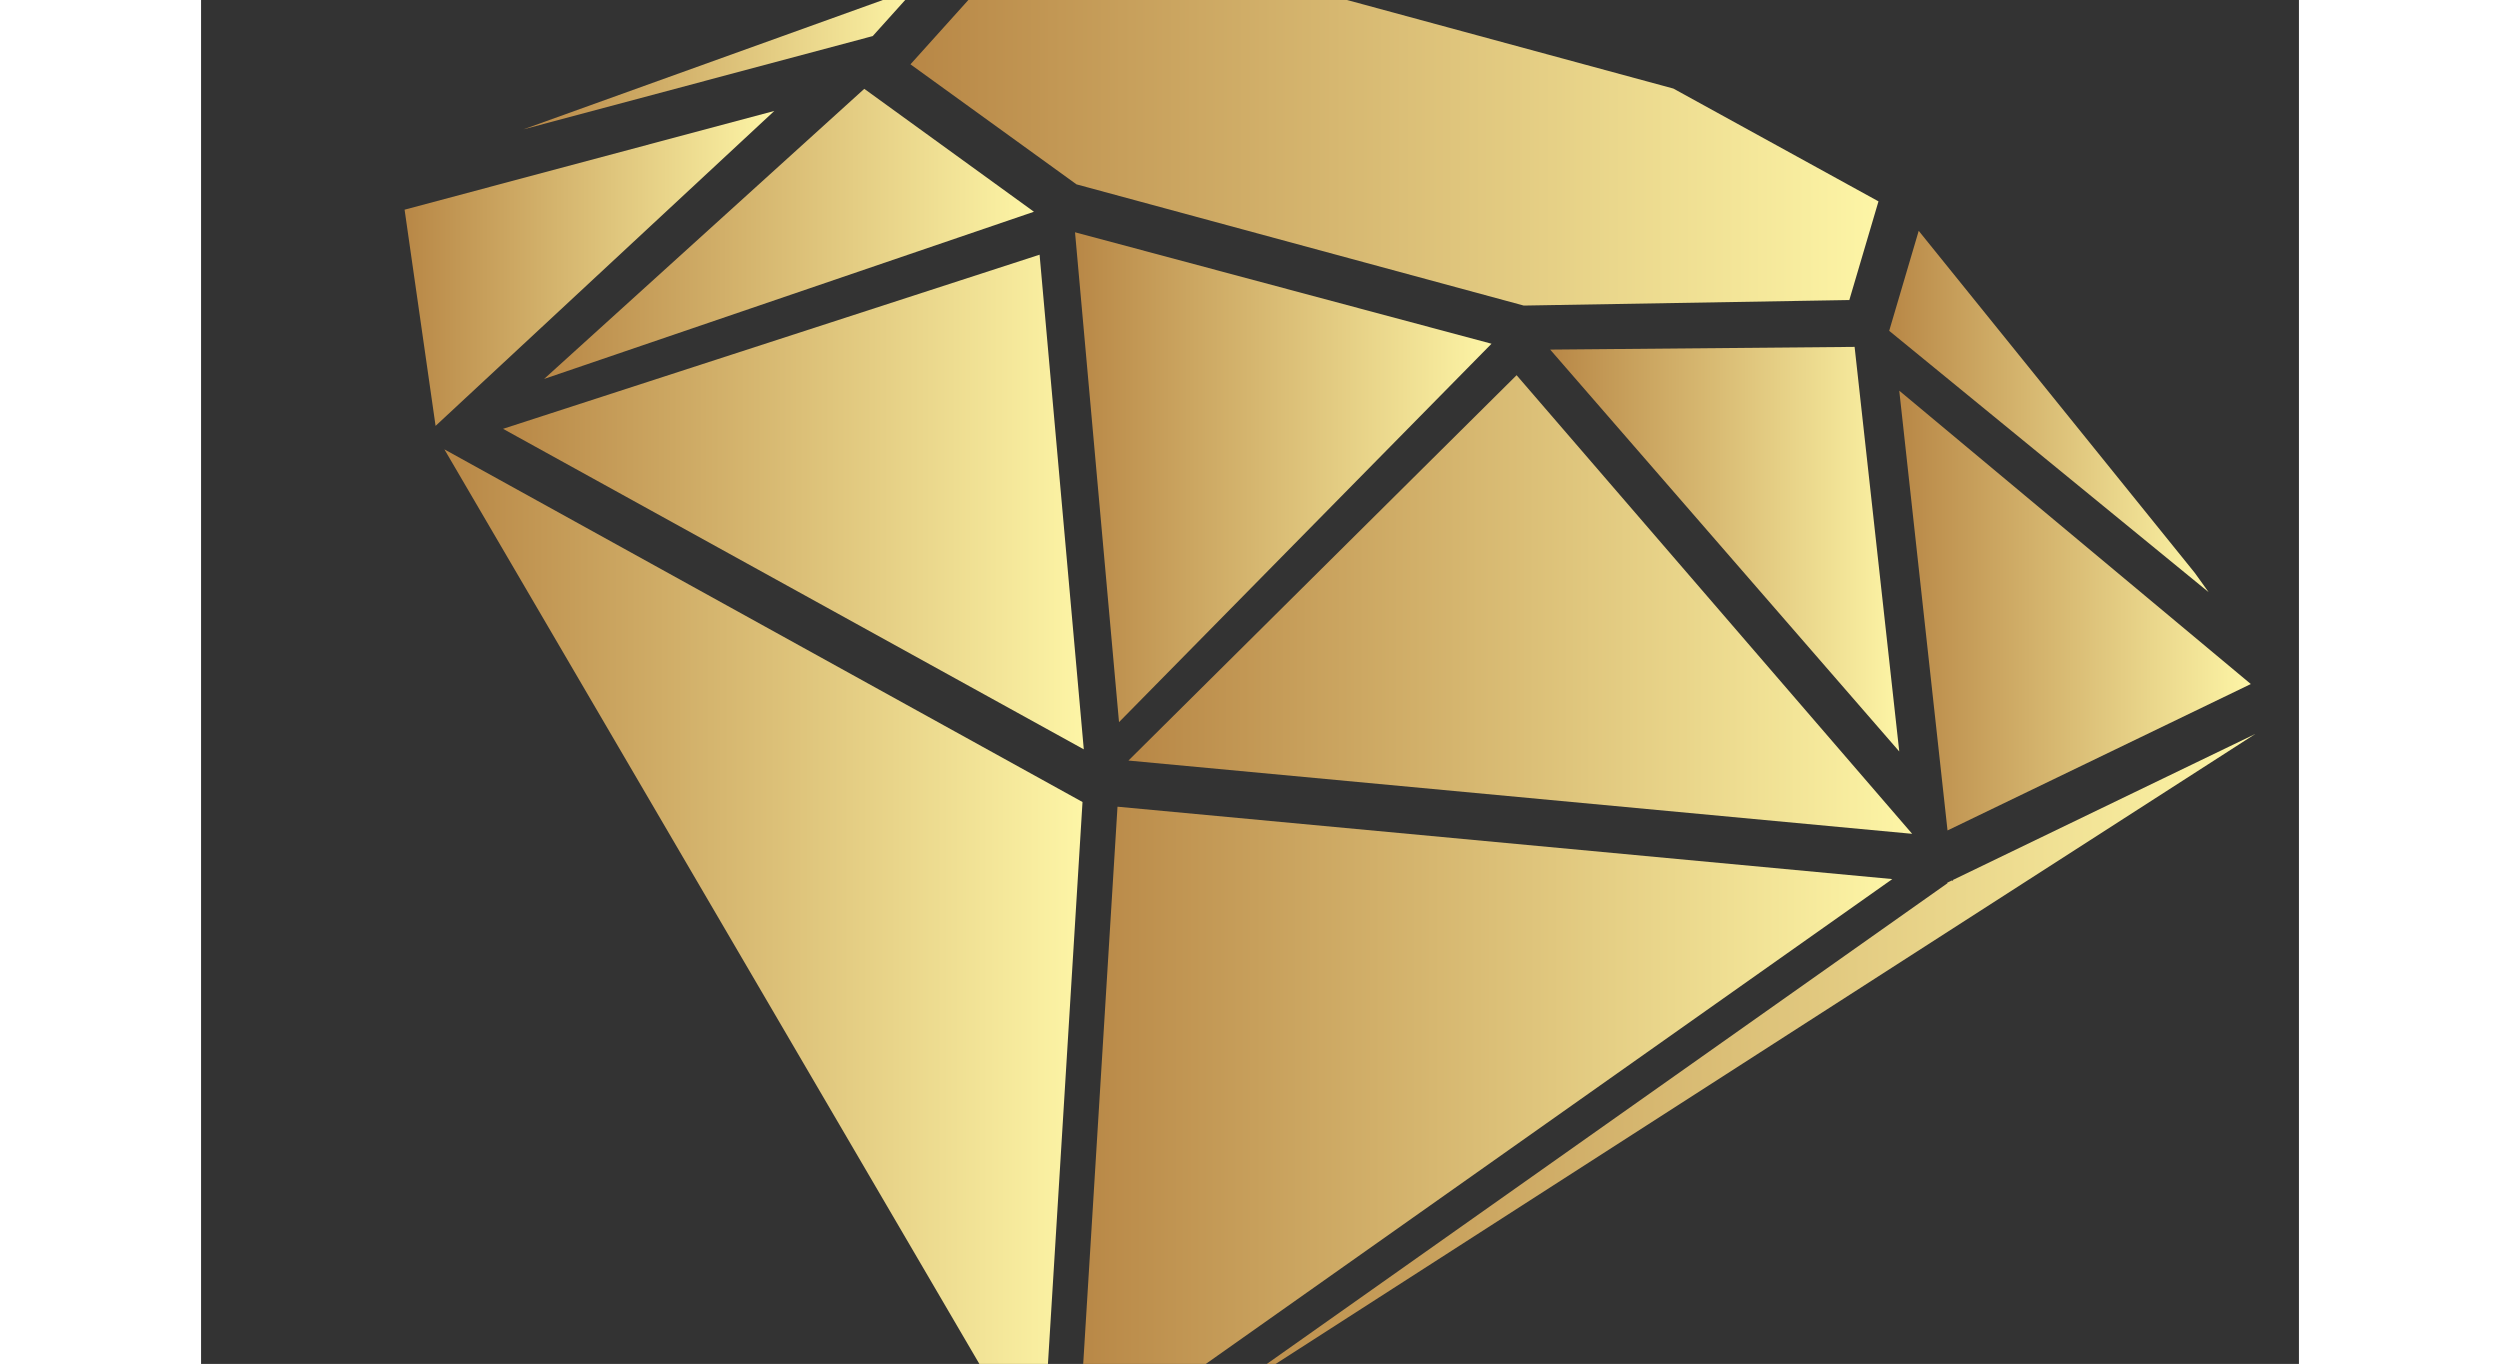 
        <svg xmlns="http://www.w3.org/2000/svg" xmlns:xlink="http://www.w3.org/1999/xlink" version="1.1" width="3300.941"
        height="1800.91" viewBox="600 200 2000.941 1300.91">

			<rect x="600" y="200" width="2000.941" height="1300.91" fill="#333333" stroke="none"/>

			<g transform="scale(17.647) translate(10, 10)">
				<defs id="SvgjsDefs1986"><linearGradient id="SvgjsLinearGradient1993"><stop id="SvgjsStop1994" stop-color="#b88746" offset="0"></stop><stop id="SvgjsStop1995" stop-color="#fdf5a6" offset="1"></stop></linearGradient></defs><g id="SvgjsG1987" featureKey="aMgJeN-0" transform="matrix(1.034,0,0,1.034,33.315,-14.408)" fill="url(#SvgjsLinearGradient1993)"><polygon xmlns="http://www.w3.org/2000/svg" points="42.021,89.823 98.369,53.589 82.566,61.219 82.574,61.292 82.527,61.238 82.264,61.365 82.281,61.389 "></polygon><polygon xmlns="http://www.w3.org/2000/svg" points="79.395,61.174 38.895,57.391 36.811,91.25 "></polygon><polygon xmlns="http://www.w3.org/2000/svg" points="3.71,38.712 34.918,92.062 37.066,57.146 "></polygon><polygon xmlns="http://www.w3.org/2000/svg" points="95.209,45.172 80.775,27.29 79.232,32.516 95.928,46.175 "></polygon><polygon xmlns="http://www.w3.org/2000/svg" points="98.135,50.979 79.758,35.645 82.281,58.632 "></polygon><polygon xmlns="http://www.w3.org/2000/svg" points="61.512,33.498 79.758,54.504 77.424,33.356 "></polygon><polygon xmlns="http://www.w3.org/2000/svg" points="59.756,34.836 39.467,54.979 80.432,58.808 "></polygon><polygon xmlns="http://www.w3.org/2000/svg" points="58.445,33.191 36.674,27.365 38.974,52.971 "></polygon><polygon xmlns="http://www.w3.org/2000/svg" points="37.133,54.393 34.822,28.537 6.776,37.639 "></polygon><polygon xmlns="http://www.w3.org/2000/svg" points="8.923,35.031 34.527,26.292 25.659,19.867 "></polygon><polygon xmlns="http://www.w3.org/2000/svg" points="1.63,26.184 3.25,37.485 20.957,21.022 "></polygon><polygon xmlns="http://www.w3.org/2000/svg" points="28.355,14.604 7.837,21.987 26.101,17.109 "></polygon><polygon xmlns="http://www.w3.org/2000/svg" points="36.751,24.86 60.131,31.196 77.148,30.907 78.672,25.749 67.951,19.853 48.173,14.486 32.256,13.938 28.073,18.586   "></polygon></g>
			</g>
		</svg>
